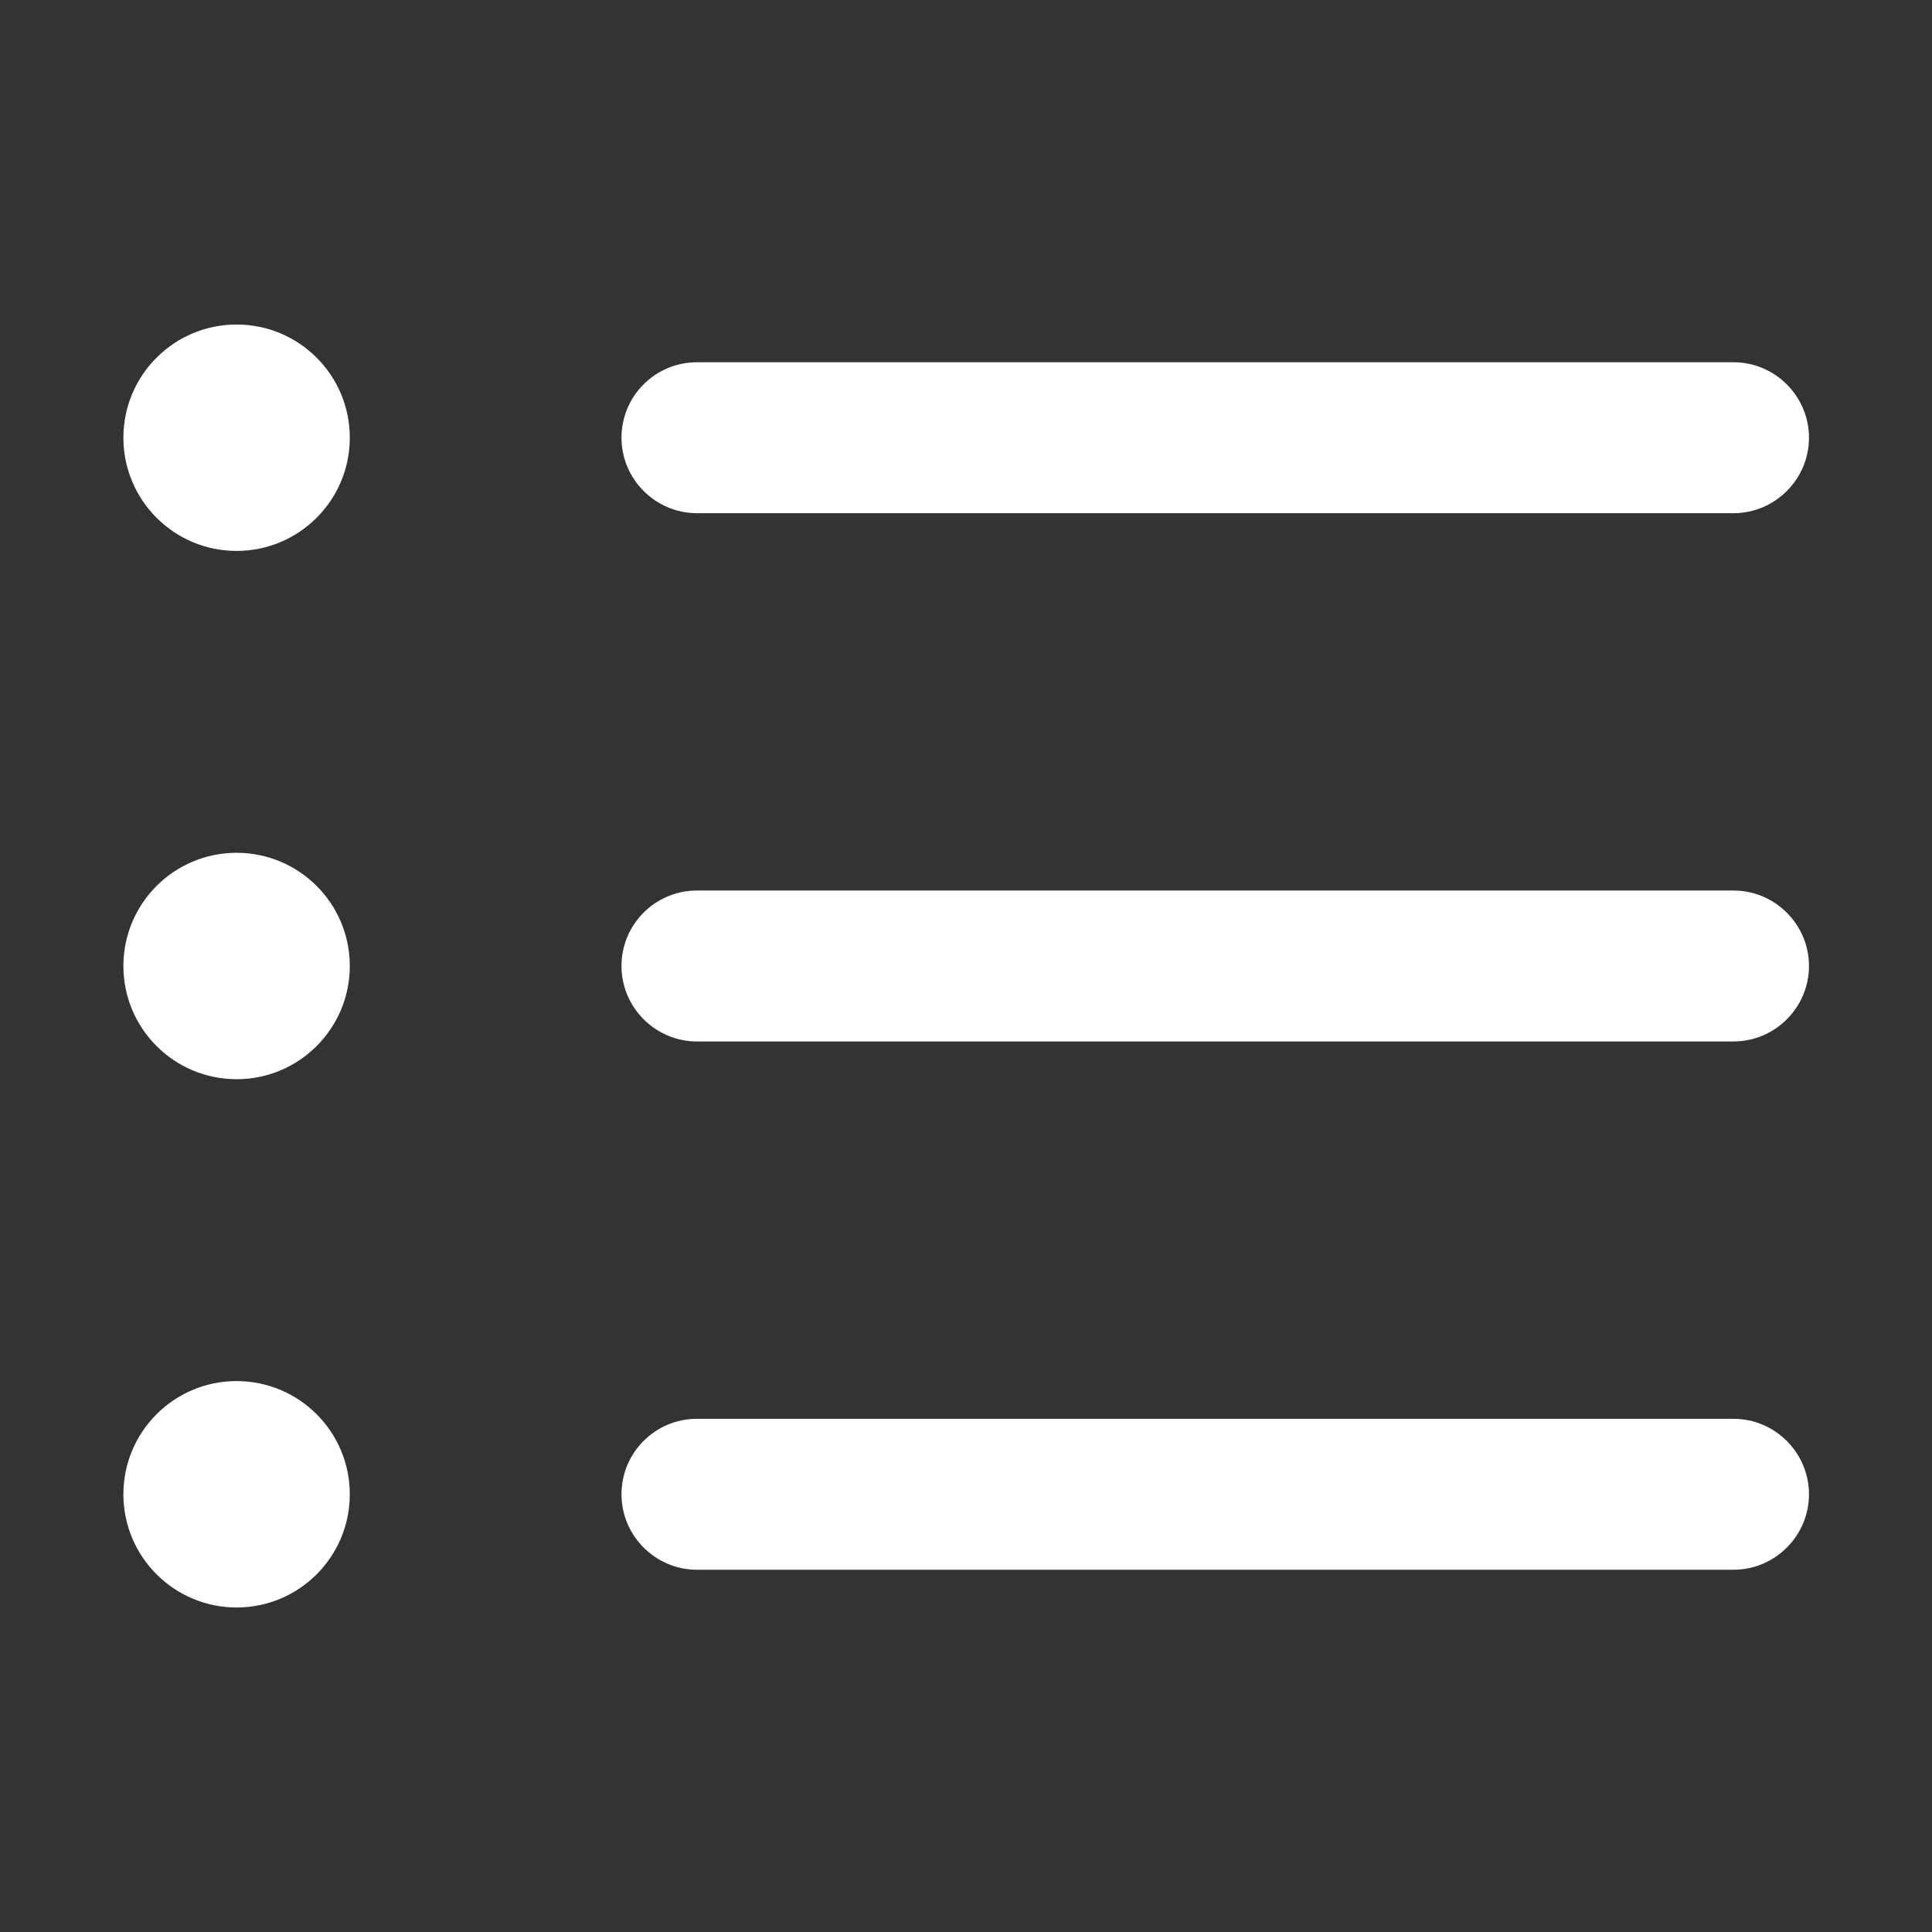<svg xmlns="http://www.w3.org/2000/svg" viewBox="0 0 512 512">
	<rect x="0" y="0" width="512" height="512" fill="#333333" stroke="none"/>
	<path fill="#FFFFFF" d="M164.7,116c0,11,9,20,20,20h274.7c11,0,20-9,20-20s-9-20-20-20H184.7C173.6,96,164.7,105,164.7,116z"/>
	<circle fill="#FFFFFF" cx="62.7" cy="116" r="30"/>
	<path fill="#FFFFFF" d="M164.7,256c0,11,9,20,20,20h274.7c11,0,20-9,20-20s-9-20-20-20H184.7C173.6,236,164.7,245,164.7,256z"/>
	<circle fill="#FFFFFF" cx="62.7" cy="256" r="30"/>
	<path fill="#FFFFFF" d="M164.7,396c0,11,9,20,20,20h274.7c11,0,20-9,20-20s-9-20-20-20H184.7C173.6,376,164.7,385,164.7,396z"/>
	<circle fill="#FFFFFF" cx="62.7" cy="396" r="30"/>
</svg>
